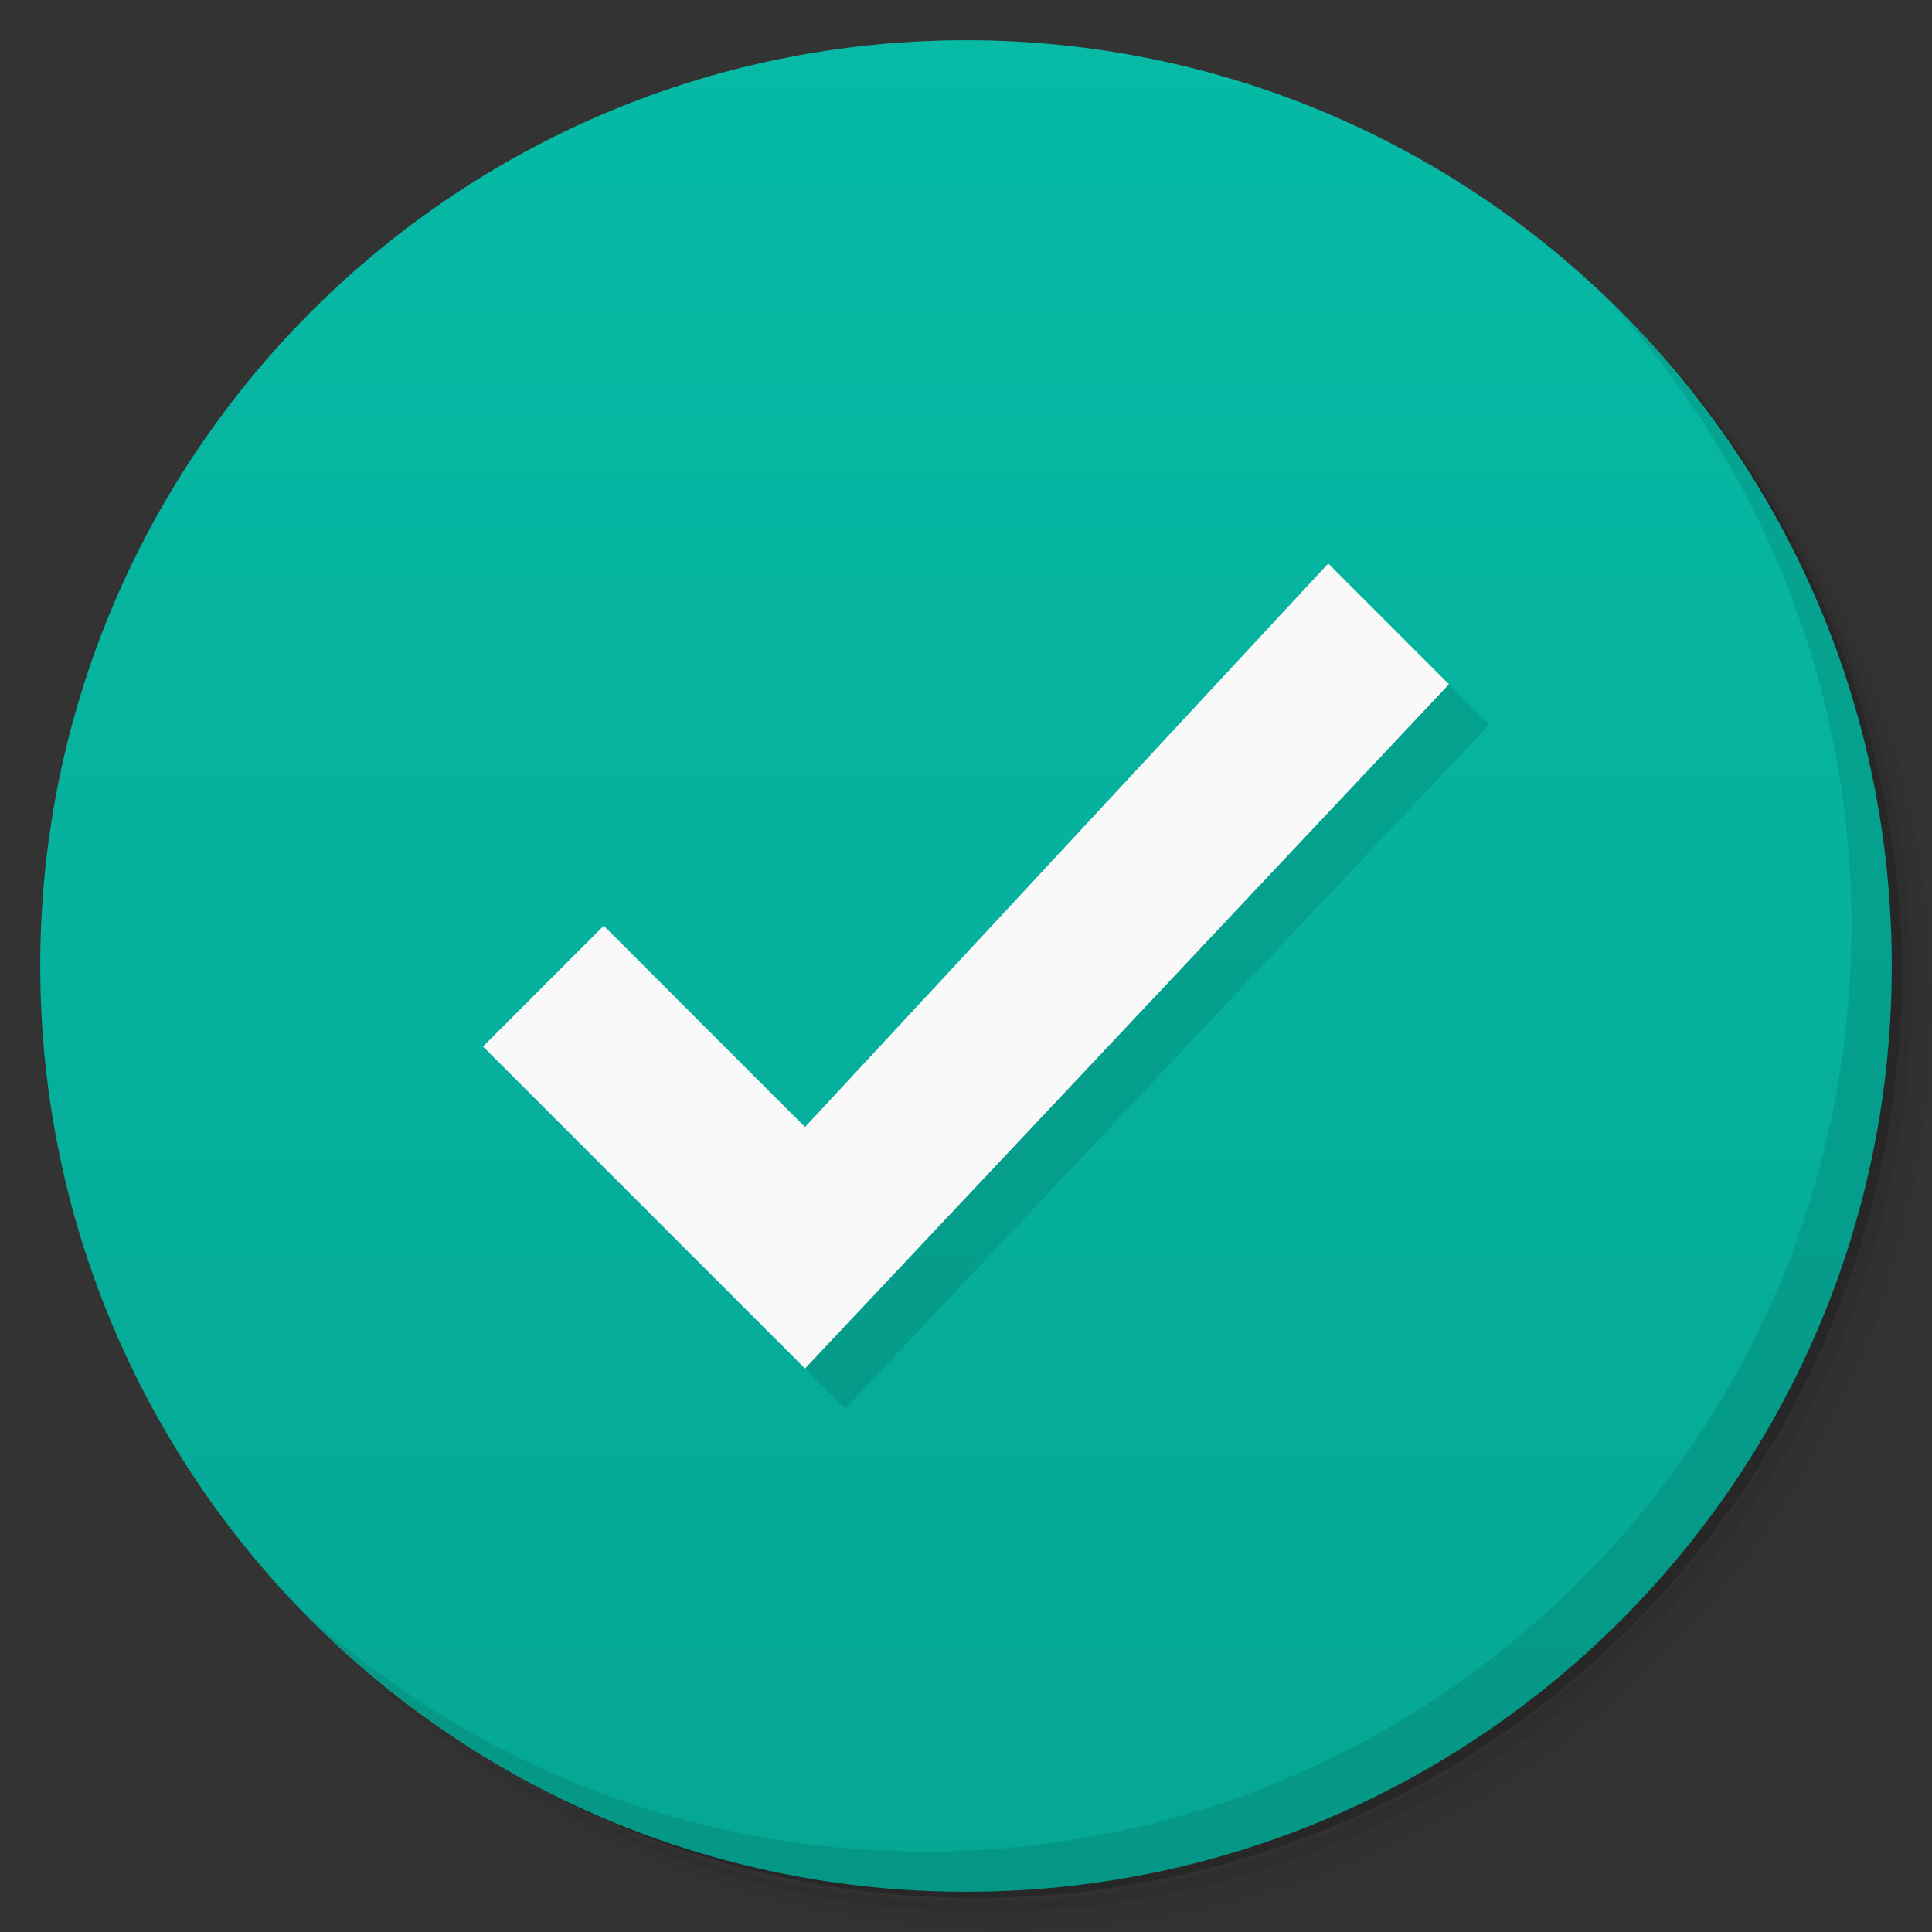 <?xml version="1.0" encoding="UTF-8" standalone="no"?>
<svg id="svg2" xmlns="http://www.w3.org/2000/svg" xmlns:cc="http://creativecommons.org/ns#" xmlns:rdf="http://www.w3.org/1999/02/22-rdf-syntax-ns#" version="1.1" xmlns:dc="http://purl.org/dc/elements/1.1/" viewBox="0 0 48 48">
 <rect x="0" y="0" width="48" height="48" fill="#333333" stroke="none"/>
 <defs id="defs4">
  <linearGradient id="linearGradient3845" y2="1" gradientUnits="userSpaceOnUse" x2="0" y1="47">
   <stop id="stop7" style="stop-color:#05a794" offset="0"/>
   <stop id="stop9" style="stop-color:#06baa5" offset="1"/>
  </linearGradient>
 </defs>
 <g id="g16">
  <path id="path18" style="opacity:.05" d="m36.31 5c5.859 4.062 9.688 10.831 9.688 18.5 0 12.426-10.07 22.5-22.5 22.5-7.669 0-14.438-3.828-18.5-9.688 1.037 1.822 2.306 3.499 3.781 4.969 4.085 3.712 9.514 5.969 15.469 5.969 12.703 0 23-10.298 23-23 0-5.954-2.256-11.384-5.969-15.469-1.469-1.475-3.147-2.744-4.969-3.781zm4.969 3.781c3.854 4.113 6.219 9.637 6.219 15.719 0 12.703-10.297 23-23 23-6.081 0-11.606-2.364-15.719-6.219 4.16 4.144 9.883 6.719 16.219 6.719 12.703 0 23-10.298 23-23 0-6.335-2.575-12.06-6.719-16.219z"/>
  <path id="path20" style="opacity:.1" d="m41.28 8.781c3.712 4.085 5.969 9.514 5.969 15.469 0 12.703-10.297 23-23 23-5.954 0-11.384-2.256-15.469-5.969 4.113 3.854 9.637 6.219 15.719 6.219 12.703 0 23-10.298 23-23 0-6.081-2.364-11.606-6.219-15.719z"/>
  <path id="path22" style="opacity:.2" d="m31.25 2.375c8.615 3.154 14.75 11.417 14.75 21.13 0 12.426-10.07 22.5-22.5 22.5-9.708 0-17.971-6.135-21.12-14.75a23 23 0 0 0 44.875 -7 23 23 0 0 0 -16 -21.875z"/>
 </g>
 <g id="g24">
  <path id="path26" style="fill:url(#linearGradient3845)" d="m24 1c12.703 0 23 10.297 23 23s-10.297 23-23 23-23-10.297-23-23 10.297-23 23-23z"/>
 </g>
 <g id="g28">
  <path id="path30" style="opacity:.1" d="m40.03 7.531c3.712 4.084 5.969 9.514 5.969 15.469 0 12.703-10.297 23-23 23-5.954 0-11.384-2.256-15.469-5.969 4.178 4.291 10.01 6.969 16.469 6.969 12.703 0 23-10.298 23-23 0-6.462-2.677-12.291-6.969-16.469z"/>
 </g>
 <g id="g32">
  <g id="g34">
   <g id="g36" transform="translate(1,1)">
    <g id="g38" style="opacity:.1">
     <g id="g40">
      <path id="path42" style="fill-rule:evenodd" transform="translate(-1,-1)" d="m34 15l-13 14-5-5-3 3 8 8 16-17-3-3z"/>
     </g>
    </g>
   </g>
  </g>
 </g>
 <g id="g44">
  <g id="g46">
   <g id="g48">
    <path id="path50" style="fill:#f9f9f9;fill-rule:evenodd" d="m33 14l-13 14-5-5-3 3 8 8 16-17-3-3z"/>
   </g>
  </g>
 </g>
</svg>

